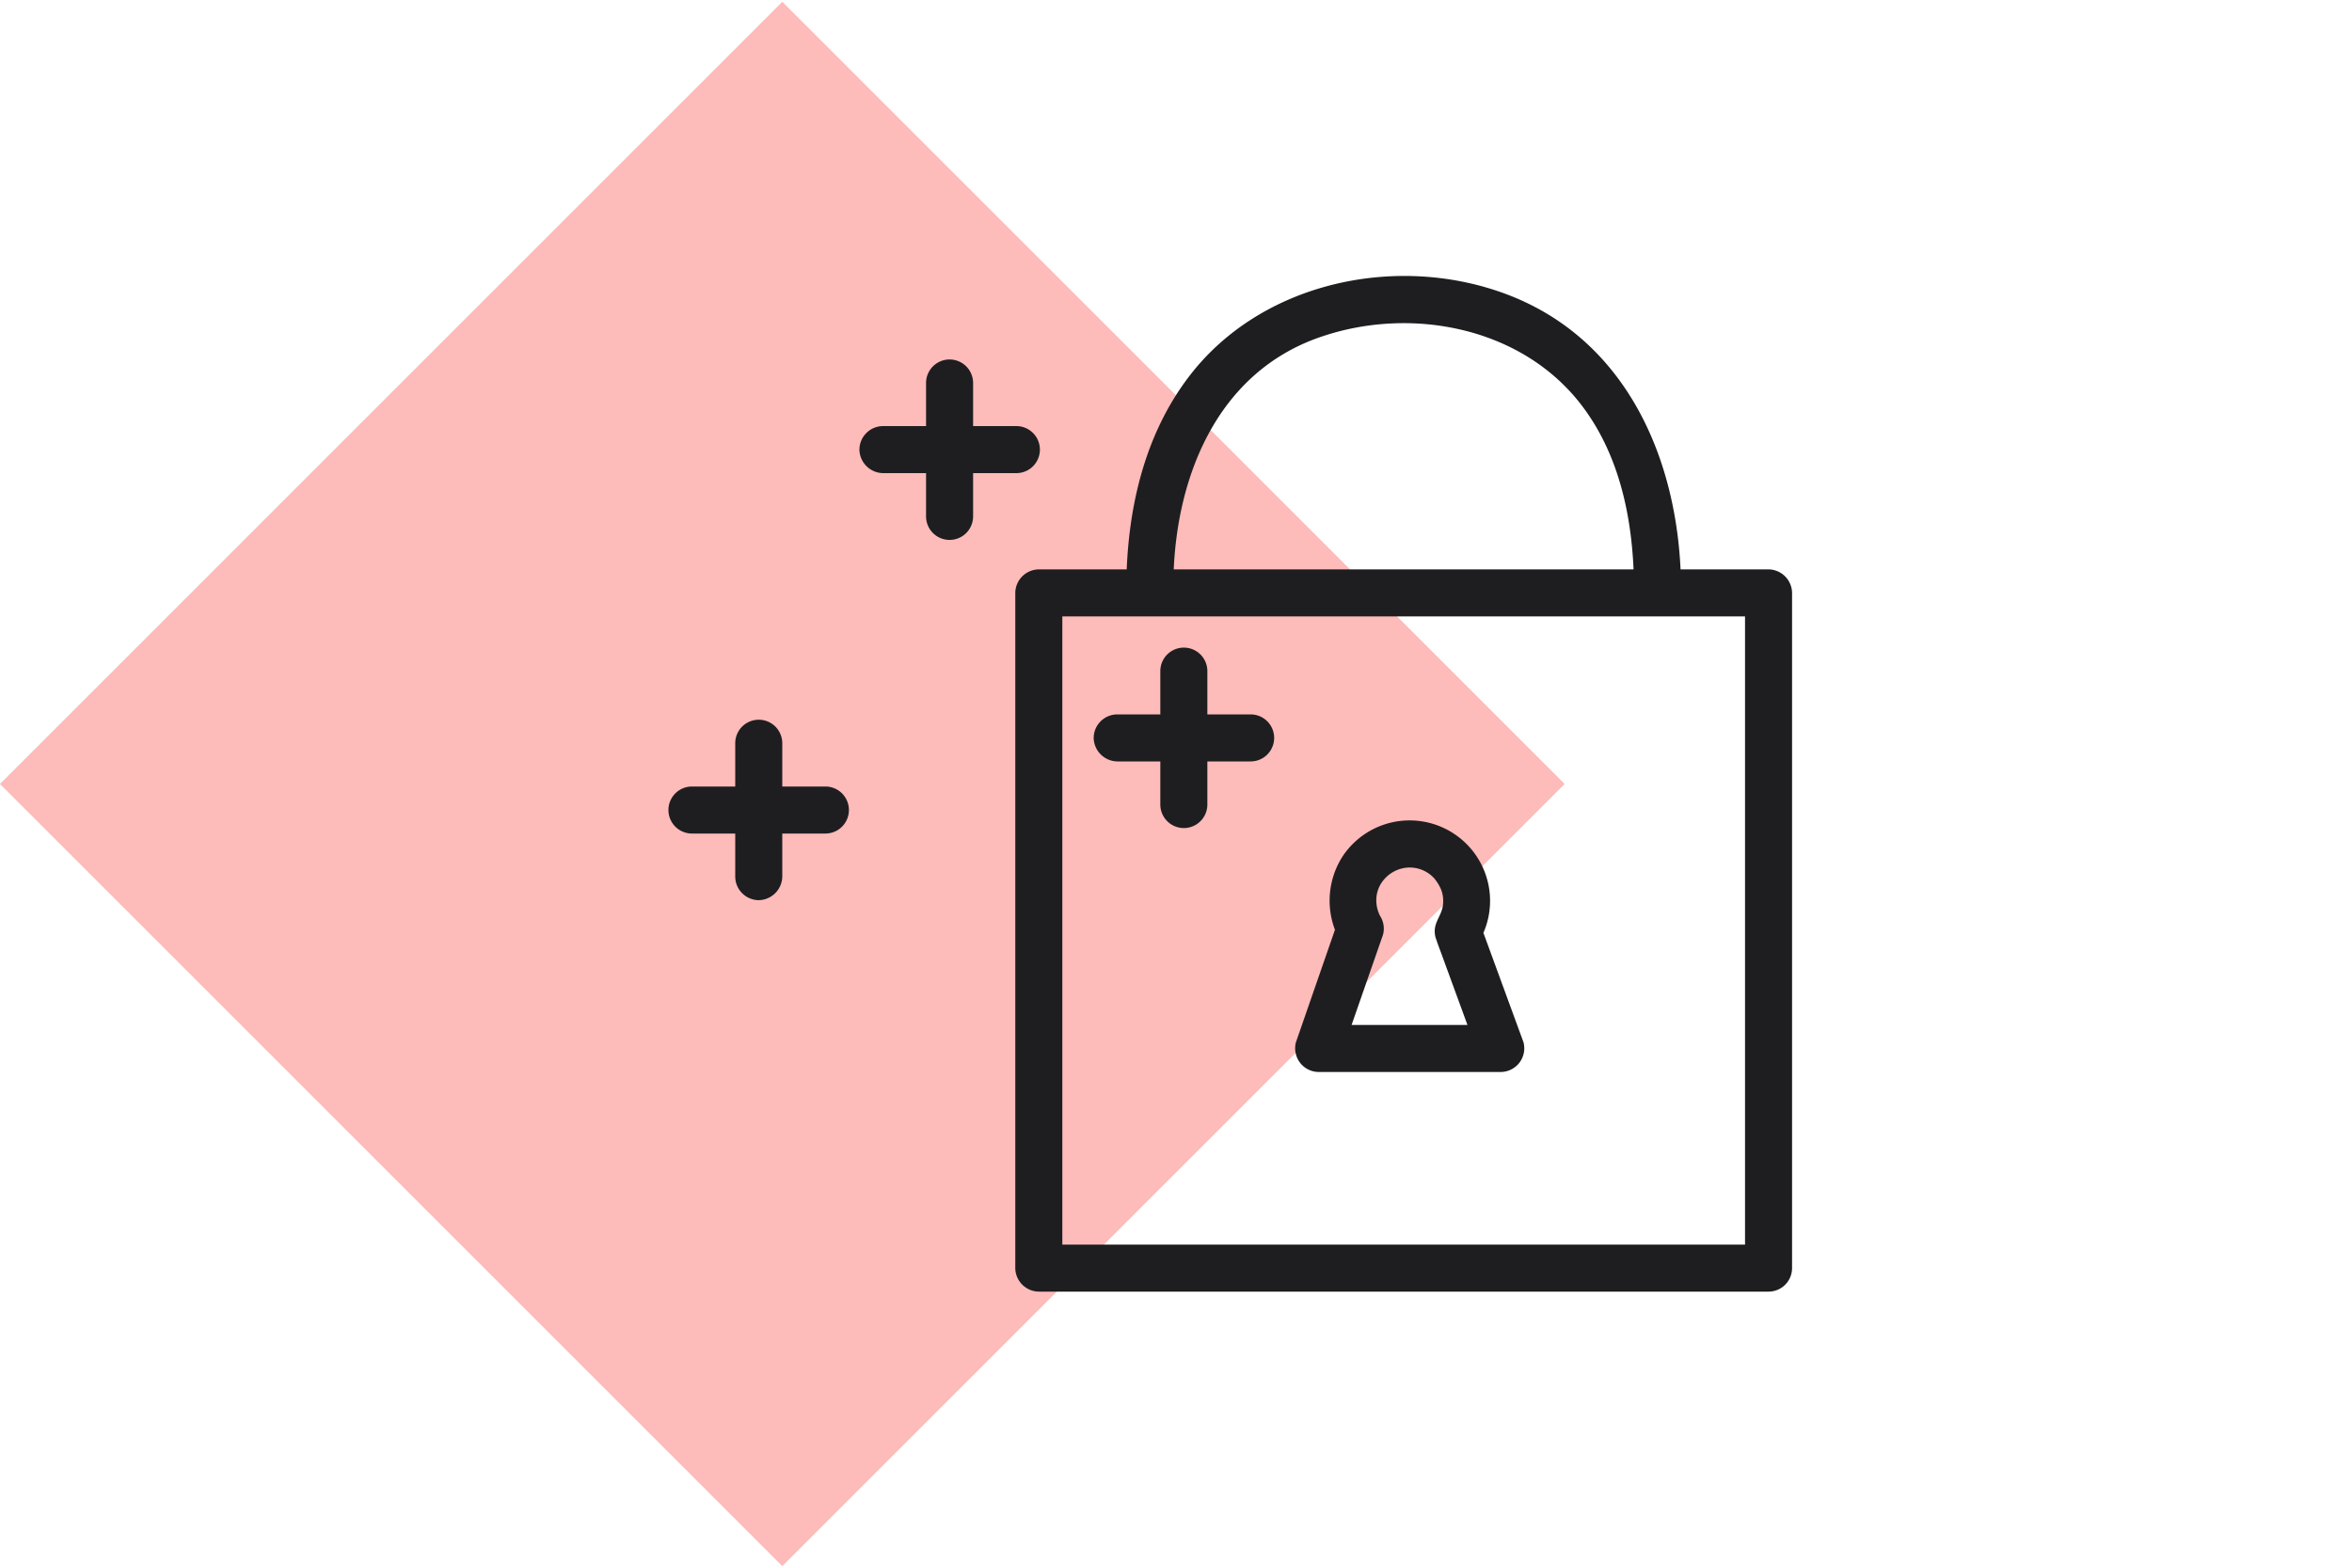 <svg xmlns="http://www.w3.org/2000/svg" viewBox="0 0 150 100"><defs><style>.b423e9e5-5d2e-4844-9afe-5a2e89b223e1{fill:#fdbbb9;}.b423e9e5-5d2e-4844-9afe-5a2e89b223e1,.f9fa9c1a-f389-4668-967f-a5f3bb5deacb{isolation:isolate;}.e75820d7-7dcc-45c7-83b1-68cfb0886c54{fill:#1e1e21;}</style></defs><title>added_security</title><g id="a39afa0a-ac95-49a1-9aff-c2ae35d27ac4" data-name="Diamonds"><rect class="b423e9e5-5d2e-4844-9afe-5a2e89b223e1" x="14.61" y="14.72" width="70.56" height="70.56" transform="translate(-20.74 49.93) rotate(-45)"/></g><g id="abbb9184-60de-49a3-aba0-b6d973dac18c" data-name="Layer 1"><path class="e75820d7-7dcc-45c7-83b1-68cfb0886c54" d="M112.79,79.39H66.25l1.5,1.5V37.82l-1.5,1.5h46.54l-1.5-1.5V80.89a1.5,1.5,0,0,0,3,0V37.82a1.52,1.52,0,0,0-1.5-1.5H66.25a1.52,1.52,0,0,0-1.5,1.5V80.89a1.52,1.52,0,0,0,1.5,1.5h46.54A1.5,1.5,0,0,0,112.79,79.39Z"/><path class="e75820d7-7dcc-45c7-83b1-68cfb0886c54" d="M74.83,37.44c0-6.72,2.67-13.74,9.55-16,5.71-1.9,12.65-.55,16.44,4.35,2.56,3.31,3.36,7.58,3.39,11.67a1.5,1.5,0,0,0,3,0c-.06-8.09-3.51-16.1-11.63-18.87-6.84-2.34-15.14-.5-19.66,5.31-3,3.86-4.06,8.75-4.09,13.56a1.5,1.5,0,0,0,3,0Z"/><path class="e75820d7-7dcc-45c7-83b1-68cfb0886c54" d="M85.3,58.84l-2.65,7.64a1.51,1.51,0,0,0,1.45,1.9H95.71a1.51,1.51,0,0,0,1.45-1.9L94.42,59l-.15,1.15a5.13,5.13,0,0,0-8.66-5.5A5.23,5.23,0,0,0,85.46,60c.91,1.71,3.5.19,2.59-1.51a2.19,2.19,0,0,1-.27-1.22,2,2,0,0,1,.29-.9,2.19,2.19,0,0,1,1.47-1,2.11,2.11,0,0,1,1.93.66,2.84,2.84,0,0,1,.44.72A2,2,0,0,1,92,57.87c-.12.61-.57,1-.49,1.7a1.27,1.27,0,0,0,.09.36c.12.38.27.74.4,1.11l1.35,3.69.93,2.54,1.44-1.89H84.1l1.44,1.89,2.66-7.64a1.5,1.5,0,0,0-2.9-.79Z"/><g class="f9fa9c1a-f389-4668-967f-a5f3bb5deacb"><path class="e75820d7-7dcc-45c7-83b1-68cfb0886c54" d="M59.06,24.43v8.51a1.5,1.5,0,0,0,3,0V24.43a1.5,1.5,0,0,0-3,0Z"/></g><g class="f9fa9c1a-f389-4668-967f-a5f3bb5deacb"><path class="e75820d7-7dcc-45c7-83b1-68cfb0886c54" d="M64.82,27.18H56.31a1.51,1.51,0,0,0-1.5,1.5,1.53,1.53,0,0,0,1.5,1.5h8.51a1.5,1.5,0,0,0,0-3Z"/></g><g class="f9fa9c1a-f389-4668-967f-a5f3bb5deacb"><path class="e75820d7-7dcc-45c7-83b1-68cfb0886c54" d="M46.89,47.41v8.51a1.51,1.51,0,0,0,1.5,1.5,1.53,1.53,0,0,0,1.5-1.5V47.41a1.5,1.5,0,0,0-3,0Z"/></g><g class="f9fa9c1a-f389-4668-967f-a5f3bb5deacb"><path class="e75820d7-7dcc-45c7-83b1-68cfb0886c54" d="M52.64,50.17H44.13a1.5,1.5,0,0,0,0,3h8.51a1.5,1.5,0,0,0,0-3Z"/></g><g class="f9fa9c1a-f389-4668-967f-a5f3bb5deacb"><path class="e75820d7-7dcc-45c7-83b1-68cfb0886c54" d="M74,42.81v8.51a1.5,1.5,0,0,0,3,0V42.81a1.5,1.5,0,0,0-3,0Z"/></g><g class="f9fa9c1a-f389-4668-967f-a5f3bb5deacb"><path class="e75820d7-7dcc-45c7-83b1-68cfb0886c54" d="M79.76,45.57H71.25a1.51,1.51,0,0,0-1.5,1.5,1.53,1.53,0,0,0,1.5,1.5h8.51a1.5,1.5,0,0,0,0-3Z"/></g></g></svg>